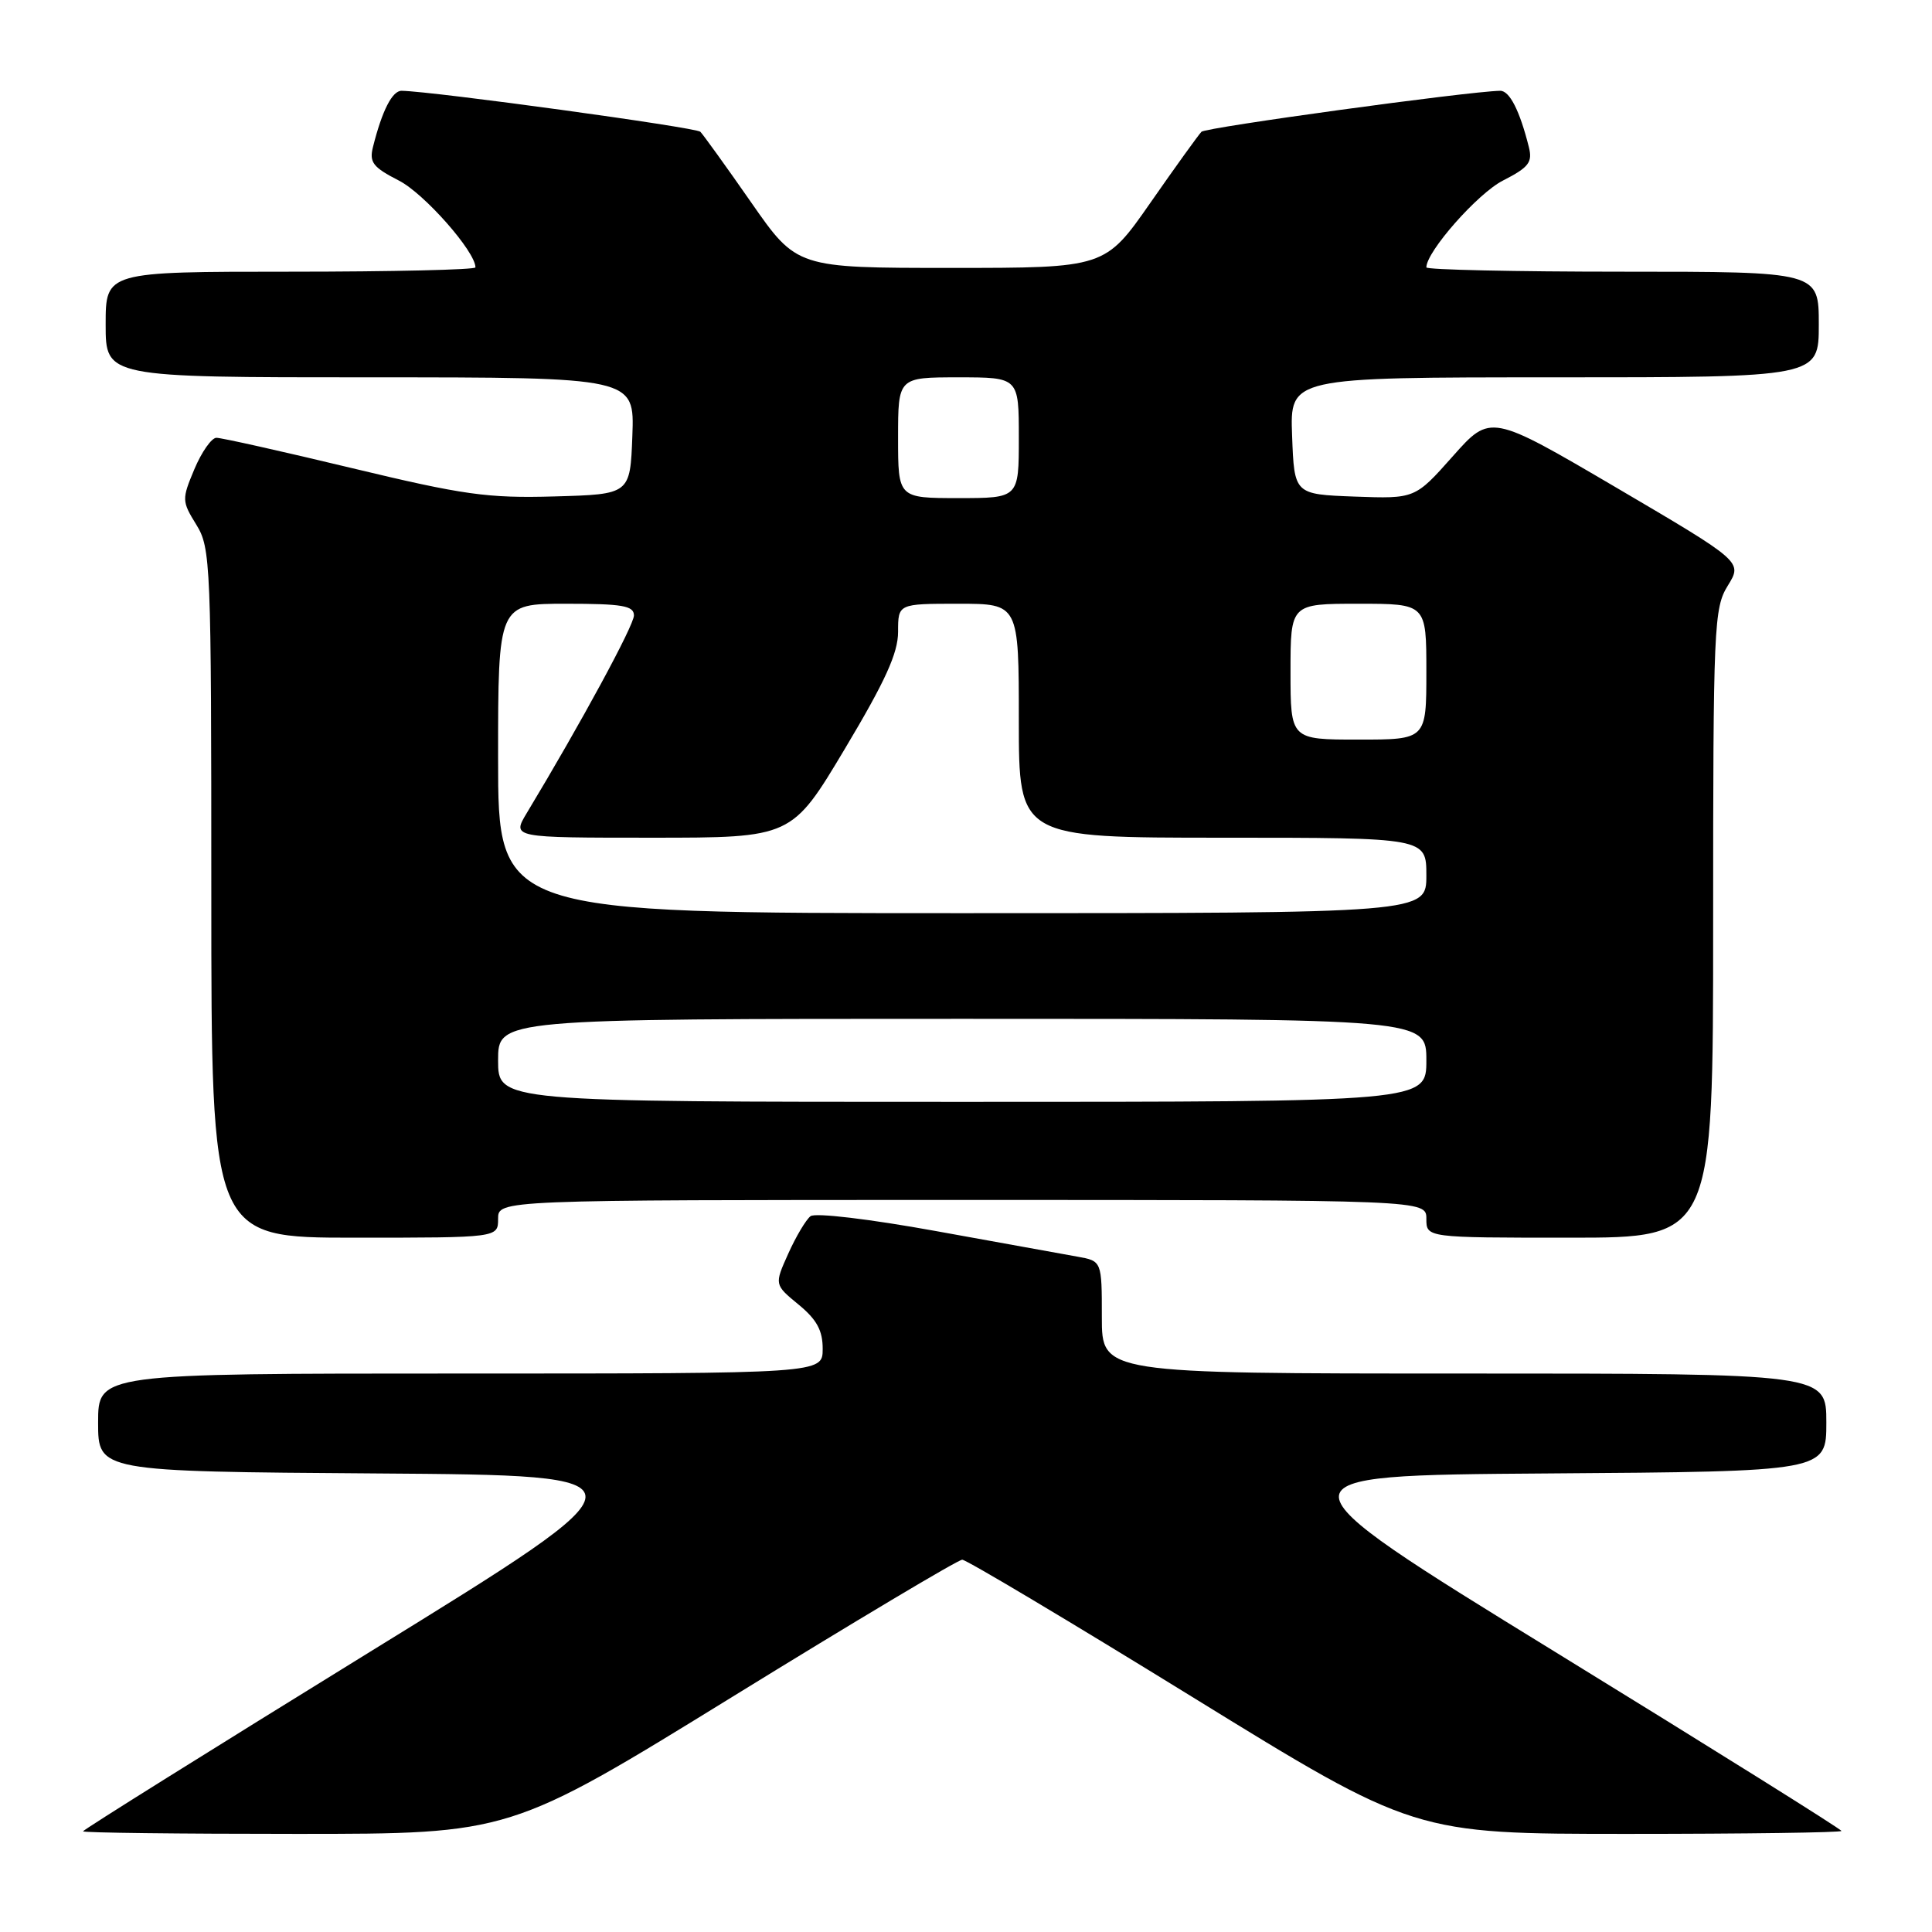 <?xml version="1.0" encoding="UTF-8" standalone="no"?>
<!DOCTYPE svg PUBLIC "-//W3C//DTD SVG 1.1//EN" "http://www.w3.org/Graphics/SVG/1.1/DTD/svg11.dtd" >
<svg xmlns="http://www.w3.org/2000/svg" xmlns:xlink="http://www.w3.org/1999/xlink" version="1.1" viewBox="0 0 256 256">
 <g >
 <path fill="currentColor"
d=" M 97.04 224.84 C 113.24 214.85 126.95 206.67 127.50 206.67 C 128.05 206.67 141.76 214.85 157.96 224.84 C 187.42 243.00 187.42 243.00 215.71 243.00 C 231.27 243.00 244.00 242.82 244.00 242.61 C 244.00 242.39 226.91 231.70 206.02 218.86 C 168.04 195.50 168.04 195.50 205.02 195.24 C 242.00 194.98 242.00 194.98 242.00 188.49 C 242.00 182.00 242.00 182.00 194.00 182.00 C 146.00 182.00 146.00 182.00 146.00 174.55 C 146.00 167.09 146.00 167.09 142.75 166.51 C 140.96 166.19 132.53 164.67 124.00 163.12 C 115.23 161.53 108.02 160.67 107.40 161.15 C 106.80 161.61 105.47 163.84 104.45 166.11 C 102.60 170.22 102.60 170.22 105.81 172.86 C 108.23 174.85 109.02 176.30 109.01 178.75 C 109.00 182.00 109.00 182.00 61.00 182.00 C 13.00 182.00 13.00 182.00 13.00 188.49 C 13.00 194.98 13.00 194.98 49.97 195.24 C 86.95 195.50 86.95 195.50 48.97 218.91 C 28.09 231.79 11.00 242.47 11.00 242.66 C 11.00 242.85 23.73 243.00 39.29 243.00 C 67.58 243.00 67.58 243.00 97.04 224.84 Z  M 66.00 161.50 C 66.00 159.00 66.00 159.00 127.50 159.00 C 189.00 159.00 189.00 159.00 189.00 161.50 C 189.00 164.00 189.00 164.00 208.00 164.00 C 227.00 164.00 227.00 164.00 227.00 122.37 C 227.00 82.87 227.10 80.57 228.95 77.59 C 230.89 74.44 230.89 74.44 214.20 64.63 C 197.50 54.83 197.50 54.83 192.50 60.46 C 187.50 66.09 187.50 66.09 179.50 65.80 C 171.50 65.50 171.50 65.50 171.21 57.75 C 170.92 50.00 170.92 50.00 205.96 50.00 C 241.00 50.00 241.00 50.00 241.00 43.00 C 241.00 36.00 241.00 36.00 215.00 36.00 C 200.70 36.00 189.00 35.74 189.00 35.43 C 189.00 33.34 195.80 25.63 199.14 23.93 C 202.58 22.17 203.09 21.51 202.58 19.48 C 201.37 14.65 200.02 12.00 198.77 12.03 C 194.46 12.12 159.78 16.88 159.20 17.46 C 158.82 17.85 155.78 22.06 152.46 26.83 C 146.42 35.50 146.42 35.50 126.00 35.50 C 105.58 35.50 105.58 35.50 99.54 26.83 C 96.22 22.06 93.18 17.85 92.80 17.46 C 92.22 16.88 57.54 12.12 53.23 12.03 C 51.98 12.00 50.63 14.65 49.42 19.48 C 48.91 21.51 49.42 22.17 52.86 23.93 C 56.20 25.63 63.00 33.34 63.00 35.43 C 63.00 35.74 51.98 36.00 38.50 36.00 C 14.00 36.00 14.00 36.00 14.00 43.00 C 14.00 50.00 14.00 50.00 49.04 50.00 C 84.08 50.00 84.08 50.00 83.79 57.75 C 83.50 65.50 83.50 65.50 73.46 65.78 C 64.61 66.03 61.45 65.59 46.64 62.03 C 37.40 59.81 29.32 58.00 28.67 58.01 C 28.03 58.02 26.72 59.88 25.76 62.16 C 24.08 66.16 24.09 66.41 26.01 69.52 C 27.92 72.61 28.00 74.56 28.00 118.37 C 28.00 164.00 28.00 164.00 47.00 164.00 C 66.00 164.00 66.00 164.00 66.00 161.50 Z  M 66.00 140.50 C 66.00 135.00 66.00 135.00 127.50 135.00 C 189.00 135.00 189.00 135.00 189.00 140.50 C 189.00 146.00 189.00 146.00 127.50 146.00 C 66.00 146.00 66.00 146.00 66.00 140.50 Z  M 66.00 100.50 C 66.00 80.00 66.00 80.00 75.00 80.00 C 82.47 80.00 84.00 80.26 84.00 81.55 C 84.00 82.87 76.97 95.84 69.79 107.75 C 67.84 111.00 67.84 111.00 86.37 111.00 C 104.91 111.00 104.91 111.00 111.95 99.22 C 117.30 90.27 119.00 86.54 119.00 83.72 C 119.00 80.00 119.00 80.00 127.00 80.00 C 135.00 80.00 135.00 80.00 135.00 95.50 C 135.00 111.00 135.00 111.00 162.00 111.00 C 189.00 111.00 189.00 111.00 189.00 116.00 C 189.00 121.00 189.00 121.00 127.50 121.00 C 66.00 121.00 66.00 121.00 66.00 100.50 Z  M 171.00 89.00 C 171.00 80.00 171.00 80.00 180.00 80.00 C 189.00 80.00 189.00 80.00 189.00 89.00 C 189.00 98.00 189.00 98.00 180.00 98.00 C 171.00 98.00 171.00 98.00 171.00 89.00 Z  M 119.00 58.00 C 119.00 50.00 119.00 50.00 127.00 50.00 C 135.00 50.00 135.00 50.00 135.00 58.00 C 135.00 66.00 135.00 66.00 127.00 66.00 C 119.00 66.00 119.00 66.00 119.00 58.00 Z "/>
</g>
</svg>